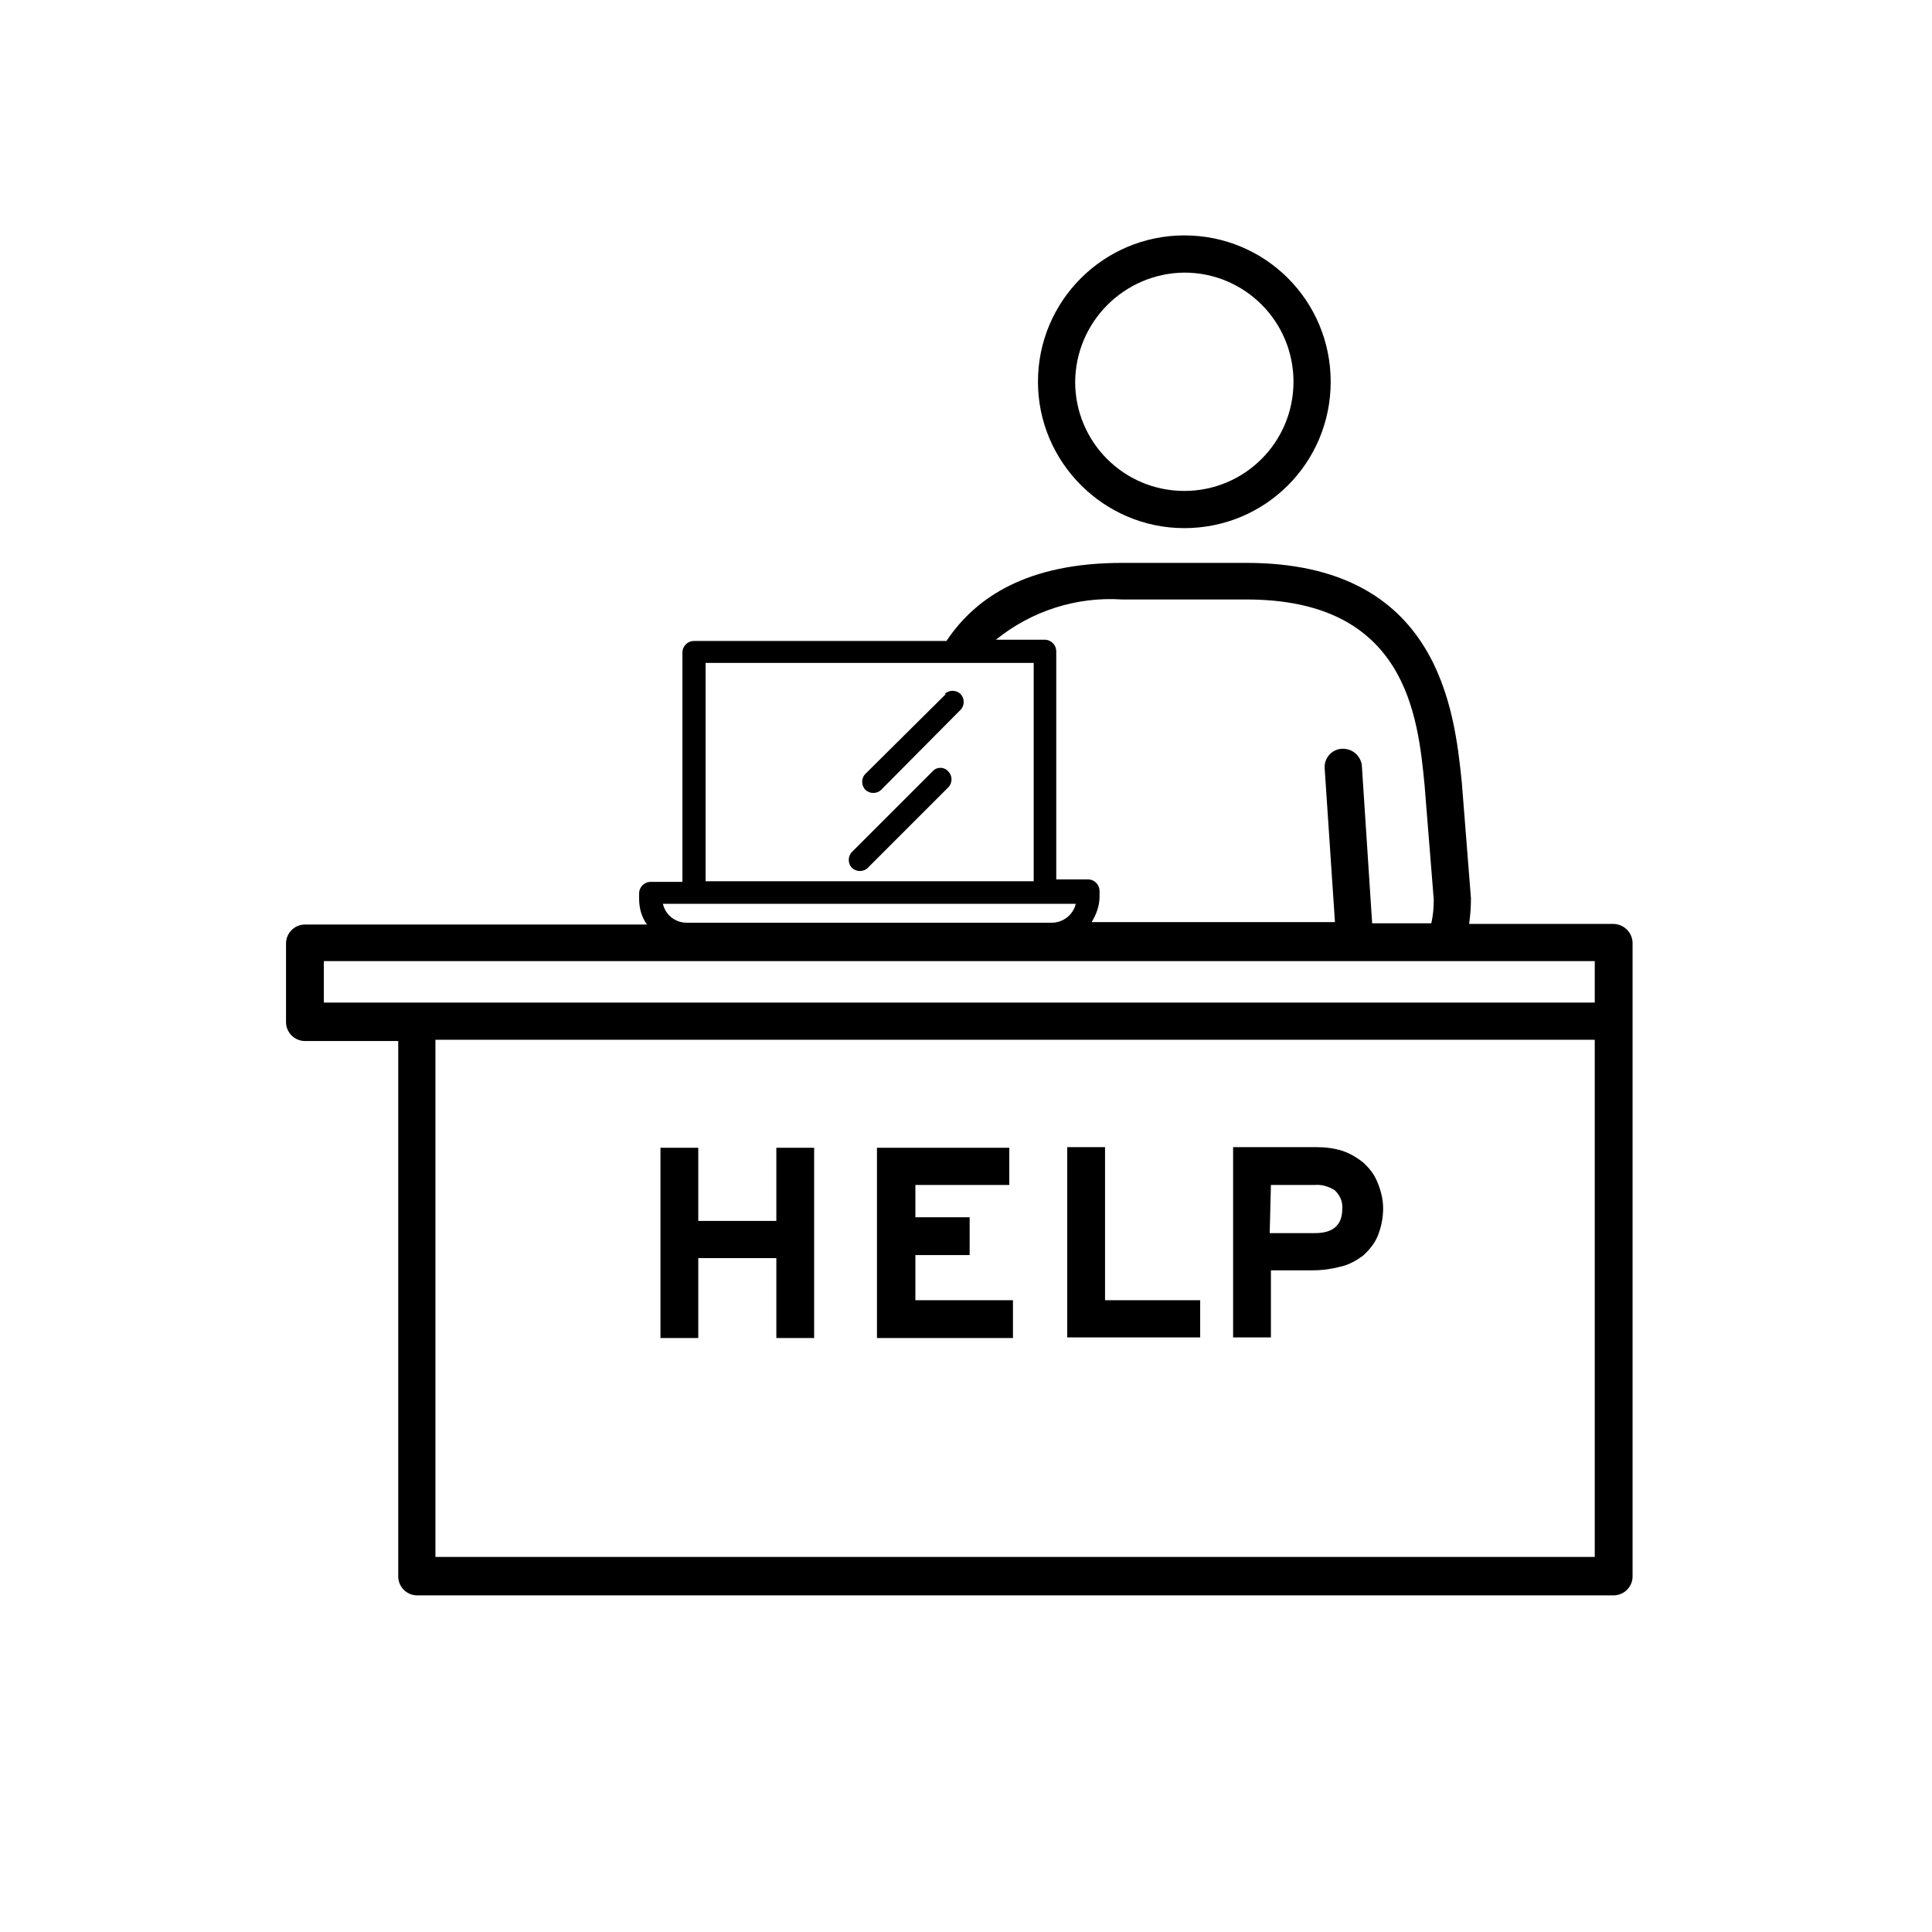 <svg xmlns="http://www.w3.org/2000/svg" viewBox="0 0 31.68 31.68"><path d="M15.51 11.38l-1.32 1.31c-.07.07-.07.19 0 .26s.19.07.26 0l1.3-1.31c.07-.07.07-.19 0-.26s-.19-.07-.26 0h.02zm-.22 1.27l-1.32 1.32c-.07.07-.07.19 0 .26s.19.07.26 0l1.32-1.32c.07-.07.07-.19 0-.26-.07-.08-.19-.08-.26 0zm4.13-3.99c1.33 0 2.4-1.07 2.4-2.4 0-1.33-1.07-2.4-2.4-2.4-1.32 0-2.4 1.07-2.4 2.4 0 1.32 1.08 2.4 2.4 2.4zm0-4.19c.99 0 1.79.8 1.79 1.79s-.8 1.79-1.79 1.79-1.79-.8-1.79-1.79c.01-.99.81-1.78 1.79-1.79zm-7.97 16.16h1.28v1.31h.62v-3.12h-.62v1.2h-1.28v-1.2h-.62v3.12h.62v-1.31zm15-5.48h-2.36c.02-.14.03-.28.03-.42l-.15-1.9c-.12-1.17-.37-3.6-3.53-3.6H18.4c-1.55 0-2.4.56-2.88 1.28h-4.14c-.1 0-.19.08-.19.19v3.76h-.52c-.1 0-.19.08-.19.19v.09c0 .15.04.3.13.42H5c-.17 0-.31.14-.31.31v1.29c0 .17.14.31.31.31h1.53v8.78c0 .17.14.31.31.31h19.62c.17 0 .31-.14.31-.31v-10.4c-.01-.17-.15-.3-.32-.3zM18.4 9.83h2.04c2.62 0 2.81 1.91 2.92 3.05l.15 1.87c0 .13-.01.26-.04.39h-.97l-.17-2.6c-.03-.17-.18-.28-.35-.26-.15.02-.26.15-.26.3l.17 2.54H17.9c.08-.13.13-.27.13-.42v-.09c0-.1-.08-.19-.19-.19h-.52v-3.74c0-.1-.08-.19-.19-.19h-.8c.58-.47 1.32-.71 2.07-.66zm-6.83 1.04h5.38v3.58h-5.38v-3.58zm6.07 3.95c-.04.18-.21.31-.39.31h-5.99c-.19 0-.35-.13-.39-.31h6.77zm8.51 10.71H7.14v-8.48h19.01v8.48zm0-9.09H5.31v-.68h20.84v.68zm-5.31 4.39h.69c.15 0 .3-.02.45-.06.14-.03.26-.1.37-.18.1-.09.19-.2.24-.32.06-.15.09-.3.09-.46 0-.15-.04-.3-.1-.44-.05-.12-.13-.22-.23-.31-.1-.08-.22-.15-.34-.19-.13-.04-.27-.06-.42-.06h-1.37v3.12h.62v-1.1zm0-1.4h.72c.12-.01.24.03.33.09.08.08.13.18.12.3 0 .27-.15.4-.45.4h-.74l.02-.79zm-4.23 1.89h-1.6v-.74h.89v-.62h-.89v-.53h1.54v-.61h-2.17v3.12h2.23v-.62zm3.07 0h-1.56v-2.51h-.62v3.12h2.18v-.61z"/></svg>